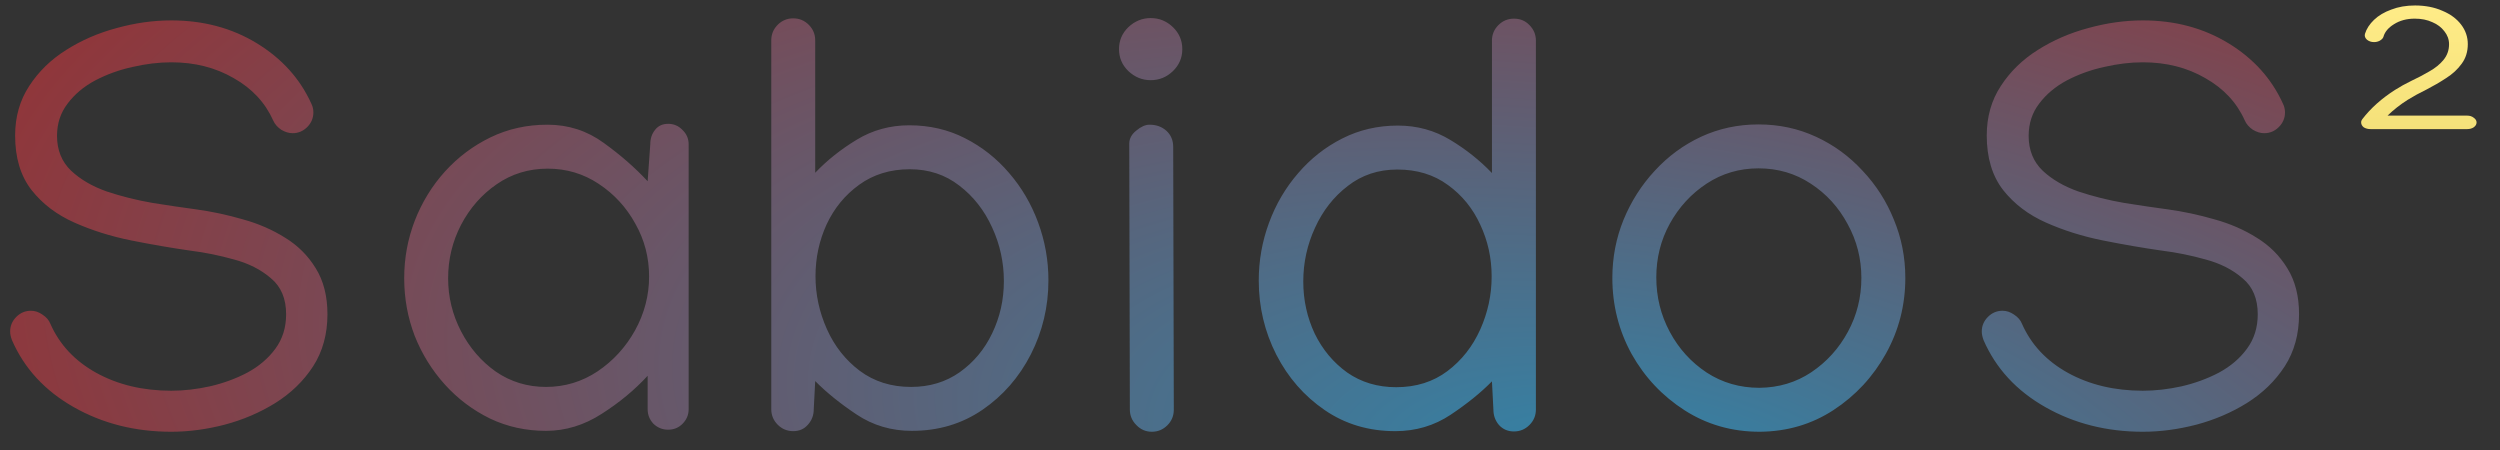 <svg width="100" height="18" viewBox="0 0 100 18" fill="none" xmlns="http://www.w3.org/2000/svg">
<rect x="0" y="0" width="100" height="18" fill="#333333" stroke="none"/>
<path d="M6.852 0.816C8.133 0.816 9.273 1.121 10.273 1.73C11.273 2.34 12 3.145 12.453 4.145C12.508 4.254 12.535 4.371 12.535 4.496C12.535 4.723 12.453 4.918 12.289 5.082C12.125 5.246 11.93 5.328 11.703 5.328C11.555 5.328 11.402 5.281 11.246 5.188C11.098 5.086 10.992 4.965 10.93 4.824C10.609 4.105 10.082 3.539 9.348 3.125C8.621 2.703 7.789 2.492 6.852 2.492C6.352 2.492 5.832 2.555 5.293 2.68C4.762 2.797 4.266 2.977 3.805 3.219C3.352 3.461 2.984 3.77 2.703 4.145C2.422 4.512 2.281 4.941 2.281 5.434C2.281 6.004 2.469 6.469 2.844 6.828C3.219 7.18 3.695 7.457 4.273 7.66C4.859 7.855 5.469 8.008 6.102 8.117C6.742 8.219 7.324 8.305 7.848 8.375C8.473 8.461 9.094 8.594 9.711 8.773C10.336 8.945 10.902 9.191 11.41 9.512C11.918 9.824 12.324 10.23 12.629 10.73C12.941 11.23 13.098 11.844 13.098 12.57C13.098 13.367 12.906 14.062 12.523 14.656C12.141 15.242 11.637 15.73 11.012 16.121C10.395 16.504 9.719 16.793 8.984 16.988C8.258 17.176 7.547 17.27 6.852 17.27C5.406 17.27 4.105 16.941 2.949 16.285C1.793 15.629 0.969 14.734 0.477 13.602C0.43 13.477 0.406 13.363 0.406 13.262C0.406 13.035 0.488 12.84 0.652 12.676C0.816 12.512 1.012 12.43 1.238 12.43C1.395 12.43 1.547 12.48 1.695 12.582C1.852 12.684 1.957 12.805 2.012 12.945C2.379 13.781 2.992 14.438 3.852 14.914C4.719 15.391 5.719 15.629 6.852 15.629C7.352 15.629 7.867 15.57 8.398 15.453C8.938 15.328 9.438 15.145 9.898 14.902C10.359 14.652 10.73 14.336 11.012 13.953C11.301 13.562 11.445 13.102 11.445 12.57C11.445 11.945 11.242 11.465 10.836 11.129C10.438 10.785 9.945 10.535 9.359 10.379C8.773 10.215 8.195 10.098 7.625 10.027C6.859 9.918 6.066 9.781 5.246 9.617C4.434 9.453 3.676 9.215 2.973 8.902C2.27 8.59 1.699 8.156 1.262 7.602C0.824 7.039 0.605 6.312 0.605 5.422C0.605 4.672 0.793 4.012 1.168 3.441C1.543 2.863 2.035 2.383 2.645 2C3.262 1.609 3.938 1.316 4.672 1.121C5.406 0.918 6.133 0.816 6.852 0.816ZM21.898 4.988C22.734 4.988 23.484 5.23 24.148 5.715C24.82 6.199 25.406 6.711 25.906 7.25L26.011 5.773C26.011 5.547 26.074 5.355 26.199 5.199C26.324 5.035 26.5 4.953 26.726 4.953C26.953 4.953 27.144 5.035 27.3 5.199C27.464 5.355 27.546 5.547 27.546 5.773V16.367C27.546 16.594 27.464 16.789 27.3 16.953C27.144 17.109 26.953 17.188 26.726 17.188C26.5 17.188 26.304 17.109 26.14 16.953C25.984 16.789 25.906 16.594 25.906 16.367V15.031C25.39 15.594 24.777 16.102 24.066 16.555C23.363 17.008 22.621 17.234 21.839 17.234C21.035 17.234 20.289 17.07 19.601 16.742C18.914 16.406 18.312 15.953 17.796 15.383C17.281 14.812 16.878 14.164 16.589 13.438C16.308 12.703 16.168 11.934 16.168 11.129C16.168 10.332 16.308 9.566 16.589 8.832C16.878 8.09 17.281 7.434 17.796 6.863C18.32 6.285 18.929 5.828 19.625 5.492C20.32 5.156 21.078 4.988 21.898 4.988ZM25.964 11.059C25.964 10.301 25.781 9.598 25.414 8.949C25.054 8.293 24.566 7.762 23.949 7.355C23.339 6.949 22.66 6.746 21.91 6.746C21.152 6.746 20.472 6.953 19.871 7.367C19.269 7.781 18.793 8.324 18.441 8.996C18.097 9.66 17.925 10.371 17.925 11.129C17.925 11.879 18.097 12.586 18.441 13.25C18.785 13.914 19.25 14.453 19.835 14.867C20.429 15.273 21.097 15.477 21.839 15.477C22.589 15.477 23.277 15.27 23.902 14.855C24.527 14.434 25.027 13.887 25.402 13.215C25.777 12.535 25.964 11.816 25.964 11.059ZM36.476 17.234C35.655 17.234 34.917 17.016 34.261 16.578C33.605 16.141 33.054 15.695 32.608 15.242L32.55 16.367C32.55 16.609 32.472 16.816 32.316 16.988C32.167 17.16 31.972 17.246 31.73 17.246C31.487 17.246 31.28 17.16 31.108 16.988C30.937 16.816 30.851 16.609 30.851 16.367V1.613C30.851 1.371 30.937 1.164 31.108 0.992C31.28 0.82 31.487 0.734 31.73 0.734C31.972 0.734 32.179 0.82 32.351 0.992C32.523 1.164 32.608 1.371 32.608 1.613V6.91C33.085 6.41 33.64 5.969 34.273 5.586C34.905 5.203 35.605 5.012 36.37 5.012C37.183 5.012 37.925 5.184 38.597 5.527C39.276 5.871 39.866 6.336 40.366 6.922C40.866 7.5 41.253 8.16 41.526 8.902C41.8 9.645 41.937 10.414 41.937 11.211C41.937 12.266 41.702 13.254 41.233 14.176C40.765 15.09 40.12 15.828 39.3 16.391C38.48 16.953 37.538 17.234 36.476 17.234ZM36.441 15.477C37.183 15.477 37.831 15.281 38.386 14.891C38.948 14.492 39.382 13.973 39.687 13.332C39.999 12.684 40.155 11.988 40.155 11.246C40.155 10.496 39.999 9.781 39.687 9.102C39.374 8.414 38.937 7.855 38.374 7.426C37.812 6.988 37.151 6.77 36.394 6.77C35.612 6.77 34.937 6.977 34.366 7.391C33.804 7.797 33.37 8.324 33.066 8.973C32.769 9.621 32.62 10.312 32.62 11.047C32.62 11.781 32.773 12.488 33.077 13.168C33.382 13.848 33.819 14.402 34.39 14.832C34.968 15.262 35.651 15.477 36.441 15.477ZM46.026 3.207C45.69 3.207 45.393 3.086 45.135 2.844C44.885 2.602 44.76 2.309 44.76 1.965C44.76 1.621 44.885 1.328 45.135 1.086C45.393 0.844 45.69 0.723 46.026 0.723C46.37 0.723 46.667 0.844 46.917 1.086C47.167 1.328 47.292 1.621 47.292 1.965C47.292 2.309 47.167 2.602 46.917 2.844C46.667 3.086 46.37 3.207 46.026 3.207ZM45.17 5.75C45.17 5.547 45.264 5.371 45.452 5.223C45.639 5.066 45.815 4.988 45.979 4.988C46.252 4.988 46.479 5.07 46.659 5.234C46.838 5.398 46.928 5.613 46.928 5.879L46.952 16.391C46.952 16.633 46.866 16.84 46.694 17.012C46.522 17.184 46.315 17.27 46.073 17.27C45.831 17.27 45.624 17.18 45.452 17C45.28 16.828 45.194 16.621 45.194 16.379L45.17 5.75ZM55.811 17.246C54.748 17.246 53.807 16.965 52.986 16.402C52.166 15.84 51.522 15.102 51.053 14.188C50.584 13.266 50.35 12.277 50.35 11.223C50.35 10.426 50.486 9.656 50.76 8.914C51.033 8.172 51.42 7.512 51.92 6.934C52.42 6.348 53.01 5.883 53.69 5.539C54.369 5.195 55.111 5.023 55.916 5.023C56.682 5.023 57.381 5.215 58.014 5.598C58.647 5.98 59.201 6.422 59.678 6.922V1.625C59.678 1.383 59.764 1.176 59.936 1.004C60.108 0.832 60.315 0.746 60.557 0.746C60.807 0.746 61.014 0.832 61.178 1.004C61.35 1.176 61.436 1.383 61.436 1.625V16.379C61.436 16.621 61.35 16.828 61.178 17C61.006 17.172 60.799 17.258 60.557 17.258C60.315 17.258 60.115 17.172 59.959 17C59.811 16.828 59.736 16.621 59.736 16.379L59.678 15.254C59.233 15.707 58.682 16.152 58.026 16.59C57.369 17.027 56.631 17.246 55.811 17.246ZM55.846 15.488C56.643 15.488 57.326 15.273 57.897 14.844C58.467 14.414 58.904 13.859 59.209 13.18C59.514 12.5 59.666 11.793 59.666 11.059C59.666 10.324 59.514 9.633 59.209 8.984C58.912 8.336 58.483 7.809 57.92 7.402C57.358 6.988 56.682 6.781 55.893 6.781C55.135 6.781 54.475 7 53.912 7.438C53.35 7.867 52.912 8.426 52.6 9.113C52.287 9.793 52.131 10.508 52.131 11.258C52.131 12 52.283 12.695 52.588 13.344C52.901 13.984 53.334 14.504 53.889 14.902C54.451 15.293 55.104 15.488 55.846 15.488ZM70.341 4.977C71.162 4.977 71.927 5.141 72.638 5.469C73.349 5.797 73.97 6.25 74.502 6.828C75.041 7.398 75.459 8.051 75.755 8.785C76.06 9.52 76.213 10.297 76.213 11.117C76.213 12.203 75.955 13.211 75.439 14.141C74.923 15.07 74.224 15.824 73.341 16.402C72.466 16.973 71.482 17.262 70.388 17.27C69.279 17.27 68.279 16.984 67.388 16.414C66.498 15.844 65.791 15.094 65.267 14.164C64.752 13.227 64.494 12.211 64.494 11.117C64.494 10.305 64.642 9.531 64.939 8.797C65.244 8.055 65.662 7.398 66.193 6.828C66.724 6.25 67.341 5.797 68.044 5.469C68.755 5.141 69.521 4.977 70.341 4.977ZM70.341 6.734C69.576 6.734 68.884 6.938 68.267 7.344C67.65 7.75 67.158 8.285 66.791 8.949C66.431 9.605 66.252 10.32 66.252 11.094C66.252 11.875 66.431 12.602 66.791 13.273C67.15 13.945 67.642 14.488 68.267 14.902C68.892 15.309 69.595 15.512 70.377 15.512C71.15 15.504 71.841 15.297 72.451 14.891C73.068 14.477 73.556 13.938 73.916 13.273C74.275 12.609 74.455 11.891 74.455 11.117C74.455 10.344 74.271 9.625 73.904 8.961C73.544 8.289 73.052 7.75 72.427 7.344C71.81 6.938 71.115 6.734 70.341 6.734ZM85.716 0.816C86.997 0.816 88.138 1.121 89.138 1.73C90.138 2.34 90.864 3.145 91.317 4.145C91.372 4.254 91.4 4.371 91.4 4.496C91.4 4.723 91.317 4.918 91.153 5.082C90.989 5.246 90.794 5.328 90.567 5.328C90.419 5.328 90.267 5.281 90.111 5.188C89.962 5.086 89.857 4.965 89.794 4.824C89.474 4.105 88.946 3.539 88.212 3.125C87.486 2.703 86.653 2.492 85.716 2.492C85.216 2.492 84.696 2.555 84.157 2.68C83.626 2.797 83.13 2.977 82.669 3.219C82.216 3.461 81.849 3.77 81.567 4.145C81.286 4.512 81.146 4.941 81.146 5.434C81.146 6.004 81.333 6.469 81.708 6.828C82.083 7.18 82.56 7.457 83.138 7.66C83.724 7.855 84.333 8.008 84.966 8.117C85.607 8.219 86.189 8.305 86.712 8.375C87.337 8.461 87.958 8.594 88.575 8.773C89.2 8.945 89.767 9.191 90.275 9.512C90.782 9.824 91.189 10.23 91.493 10.73C91.806 11.23 91.962 11.844 91.962 12.57C91.962 13.367 91.771 14.062 91.388 14.656C91.005 15.242 90.501 15.73 89.876 16.121C89.259 16.504 88.583 16.793 87.849 16.988C87.122 17.176 86.411 17.27 85.716 17.27C84.271 17.27 82.97 16.941 81.814 16.285C80.657 15.629 79.833 14.734 79.341 13.602C79.294 13.477 79.271 13.363 79.271 13.262C79.271 13.035 79.353 12.84 79.517 12.676C79.681 12.512 79.876 12.43 80.103 12.43C80.259 12.43 80.411 12.48 80.56 12.582C80.716 12.684 80.821 12.805 80.876 12.945C81.243 13.781 81.857 14.438 82.716 14.914C83.583 15.391 84.583 15.629 85.716 15.629C86.216 15.629 86.732 15.57 87.263 15.453C87.802 15.328 88.302 15.145 88.763 14.902C89.224 14.652 89.595 14.336 89.876 13.953C90.165 13.562 90.31 13.102 90.31 12.57C90.31 11.945 90.107 11.465 89.7 11.129C89.302 10.785 88.81 10.535 88.224 10.379C87.638 10.215 87.06 10.098 86.489 10.027C85.724 9.918 84.931 9.781 84.111 9.617C83.298 9.453 82.54 9.215 81.837 8.902C81.134 8.59 80.564 8.156 80.126 7.602C79.689 7.039 79.47 6.312 79.47 5.422C79.47 4.672 79.657 4.012 80.032 3.441C80.407 2.863 80.9 2.383 81.509 2C82.126 1.609 82.802 1.316 83.536 1.121C84.271 0.918 84.997 0.816 85.716 0.816Z" fill="url(#paint0_radial_71_445)"/>
<path d="M94.821 5.164C94.719 5.164 94.629 5.141 94.551 5.094C94.481 5.039 94.446 4.973 94.446 4.895C94.446 4.848 94.462 4.805 94.493 4.766C94.829 4.328 95.266 3.938 95.805 3.594C96.001 3.469 96.219 3.348 96.462 3.23C96.712 3.113 96.95 2.988 97.176 2.855C97.411 2.723 97.598 2.57 97.739 2.398C97.887 2.219 97.962 2.008 97.962 1.766C97.962 1.578 97.899 1.406 97.774 1.25C97.657 1.094 97.497 0.973 97.294 0.887C97.091 0.793 96.856 0.746 96.591 0.746C96.27 0.746 95.993 0.82 95.758 0.969C95.532 1.109 95.391 1.277 95.337 1.473C95.321 1.527 95.274 1.578 95.196 1.625C95.126 1.664 95.047 1.684 94.962 1.684C94.852 1.684 94.758 1.652 94.68 1.59C94.602 1.52 94.575 1.441 94.598 1.355C94.661 1.152 94.782 0.965 94.962 0.793C95.141 0.621 95.372 0.484 95.653 0.383C95.934 0.273 96.251 0.219 96.602 0.219C97.008 0.219 97.372 0.289 97.692 0.43C98.012 0.562 98.262 0.746 98.442 0.98C98.622 1.215 98.712 1.477 98.712 1.766C98.712 2.07 98.629 2.332 98.466 2.551C98.309 2.77 98.102 2.961 97.844 3.125C97.594 3.289 97.333 3.441 97.059 3.582C96.786 3.715 96.536 3.852 96.309 3.992C96.012 4.18 95.743 4.391 95.501 4.625H98.688C98.79 4.625 98.876 4.652 98.946 4.707C99.024 4.762 99.063 4.824 99.063 4.895C99.063 4.973 99.024 5.039 98.946 5.094C98.876 5.141 98.79 5.164 98.688 5.164H94.821Z" fill="url(#paint1_linear_71_445)"/>
<defs>
<radialGradient id="paint0_radial_71_445" cx="0" cy="0" r="1" gradientUnits="userSpaceOnUse" gradientTransform="translate(65.146 19.336) rotate(98.397) scale(31.814 76.793)">
<stop stop-color="#3085AA"/>
<stop offset="1" stop-color="#9C2C2C"/>
<stop offset="1" stop-color="#FF3030"/>
</radialGradient>
<linearGradient id="paint1_linear_71_445" x1="60.5" y1="0" x2="60.5" y2="50.809" gradientUnits="userSpaceOnUse">
<stop stop-color="#FFEC88"/>
<stop offset="1" stop-color="#998100"/>
</linearGradient>
</defs>
</svg>

